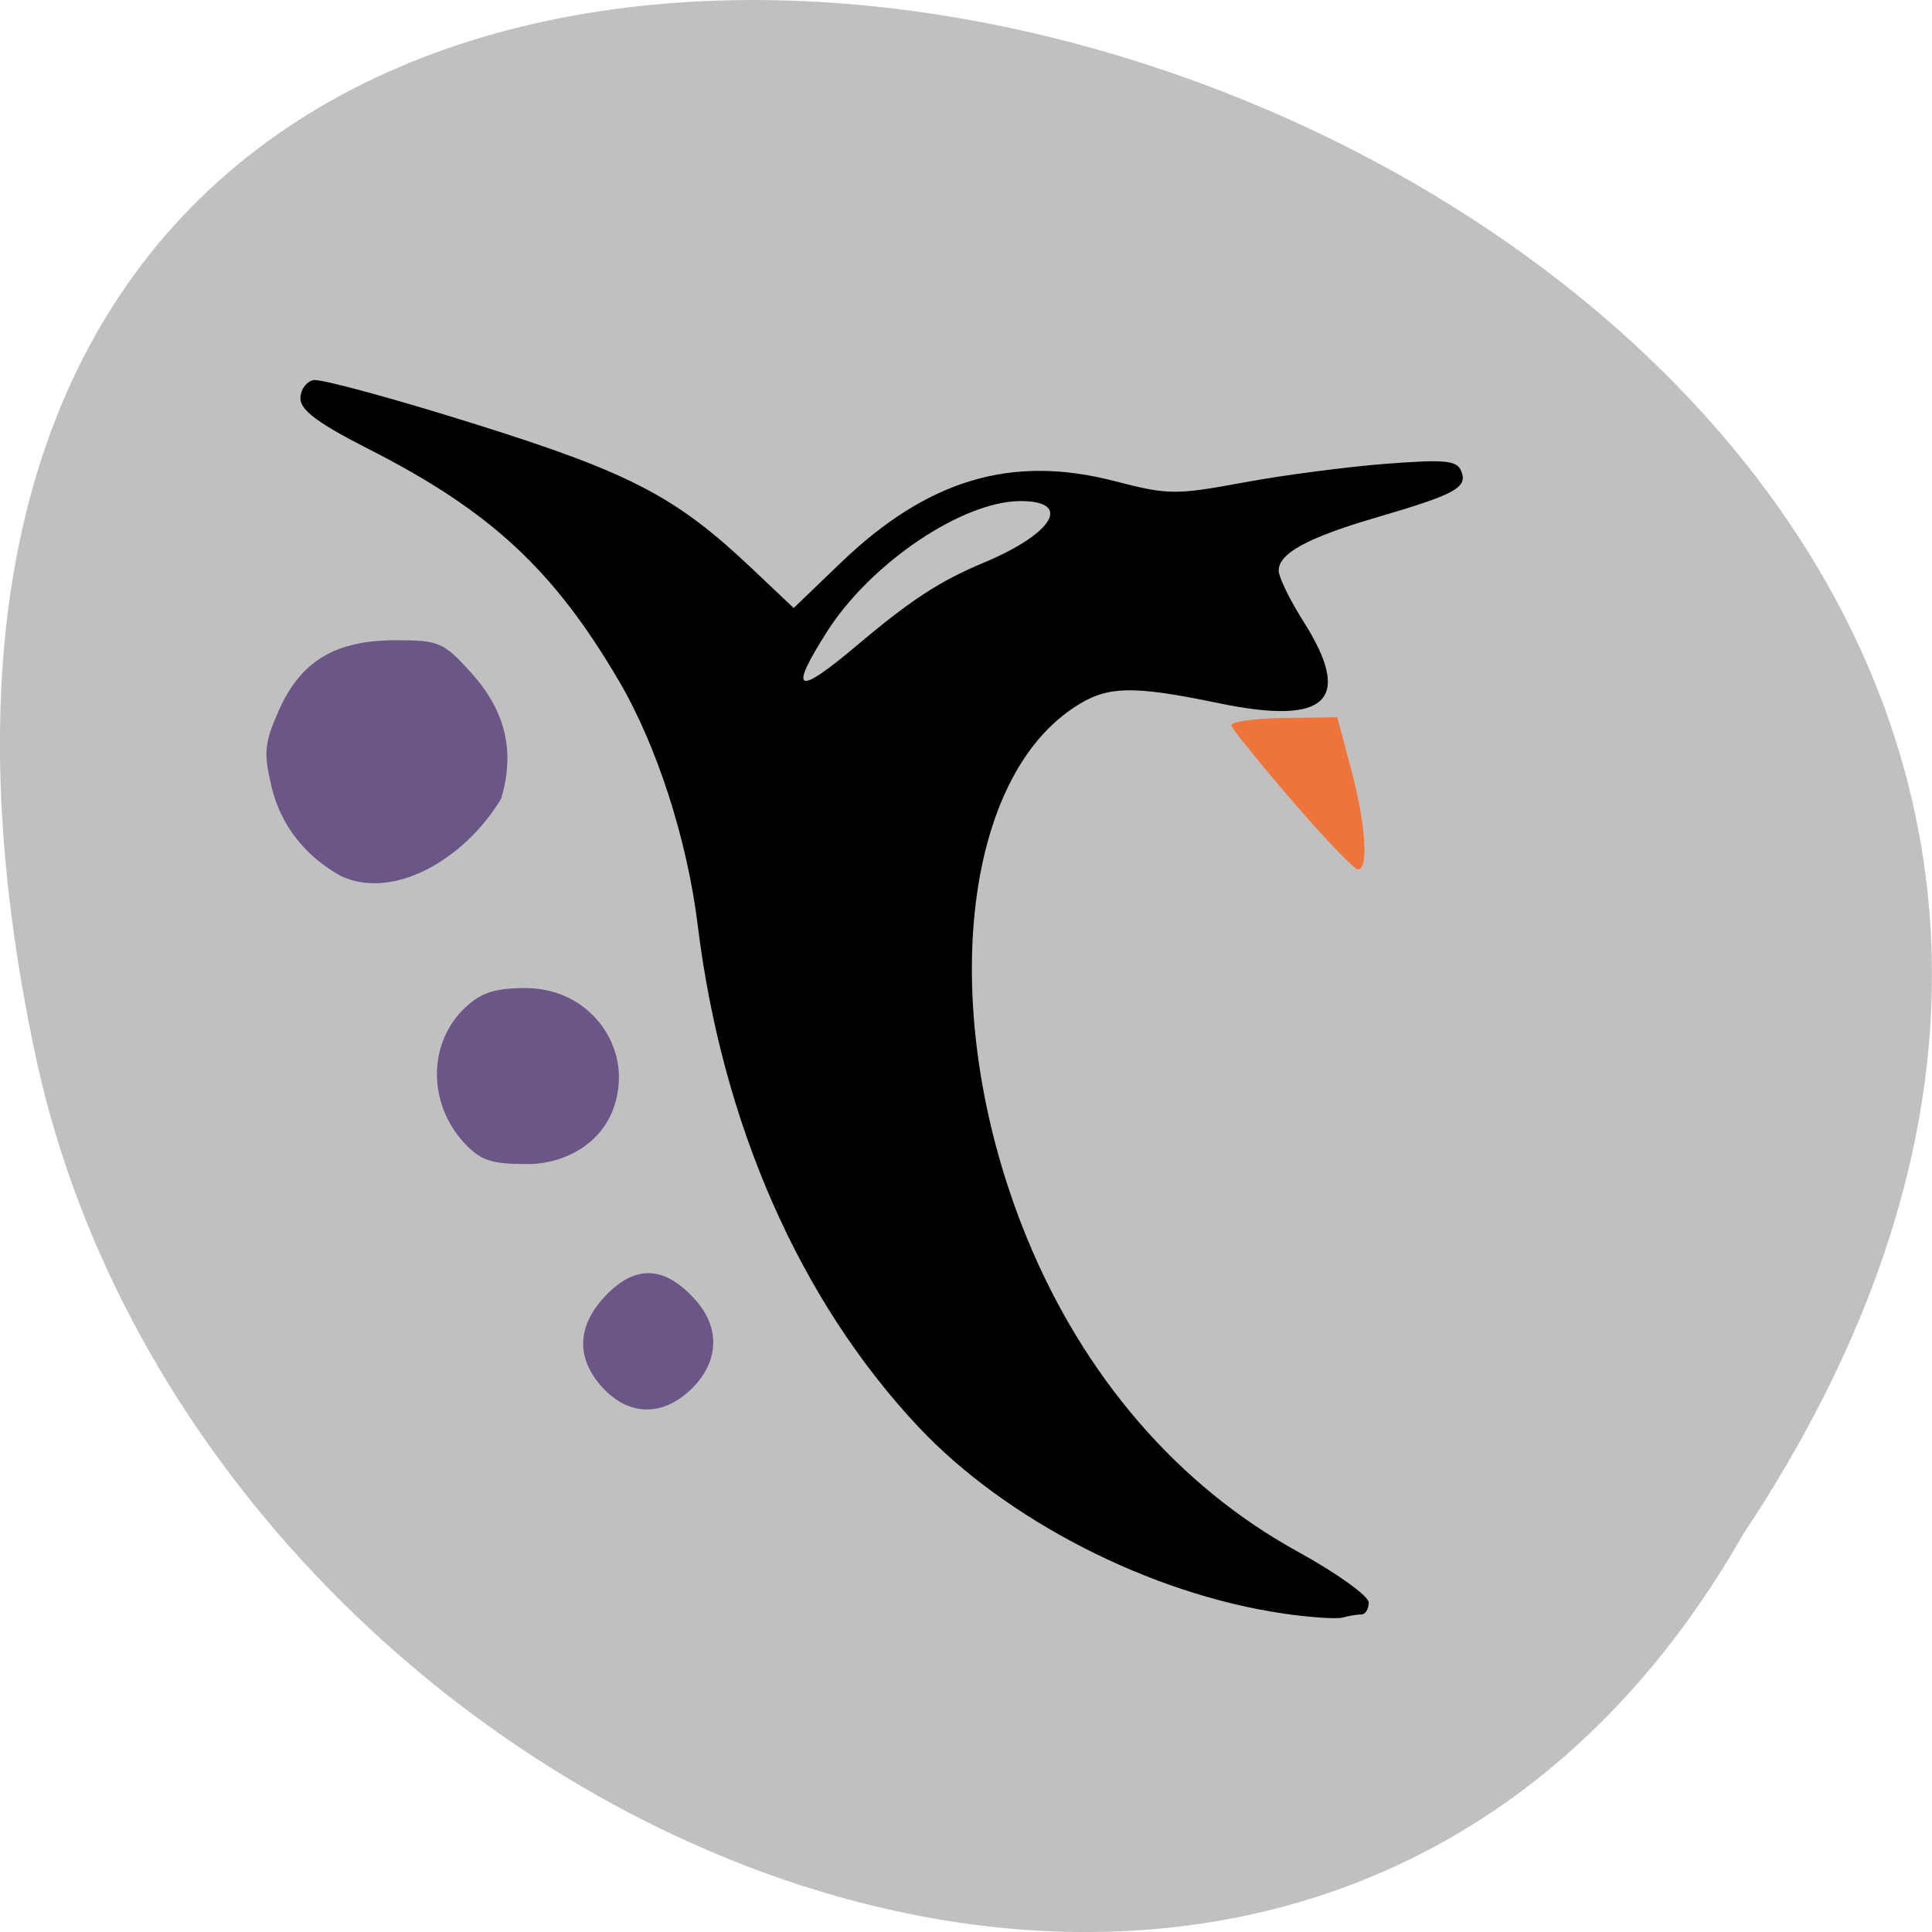 <svg xmlns="http://www.w3.org/2000/svg" viewBox="0 0 256 256"><path d="m -1374.42 1658.71 c 127.95 -192.46 -280.09 -311 -226.07 -62.2 23.02 102.82 167.39 165.22 226.07 62.2 z" fill="#c0c0c0" color="#000" transform="translate(1605.44 -1455.48)"/><g fill="#6a5687"><path d="m 45.23 116.11 c -4.816 -2.657 -8.02 -6.754 -9.231 -11.799 -1.096 -4.568 -0.981 -5.819 0.934 -10.147 2.905 -6.568 7.483 -9.324 15.493 -9.329 5.74 -0.004 6.346 0.256 9.973 4.27 4.592 5.082 5.876 10.432 4.01 16.712 -4.776 7.993 -14.21 13.503 -21.18 10.293 z"/><path d="m 61.52 151.45 c -4.881 -5.267 -4.824 -13.295 0.128 -17.948 2.117 -1.989 3.956 -2.577 8.06 -2.577 7.591 0.067 12.396 6.03 12.303 11.992 -0.218 7.911 -6.676 11.309 -12.08 11.33 -4.857 0 -6.242 -0.461 -8.408 -2.798 z"/><path d="m 79.894 183.92 c -3.696 -3.988 -3.476 -8.413 0.621 -12.51 3.869 -3.869 7.672 -3.595 11.634 0.838 3.289 3.681 3.129 8.135 -0.419 11.683 -3.779 3.779 -8.327 3.775 -11.836 -0.011 z"/></g><path d="m 170.01 213.79 c -17.534 -2.544 -36.709 -12.357 -48.32 -24.728 -15.726 -16.755 -25.997 -40.11 -29.24 -66.48 -1.393 -11.325 -5.4 -23.759 -10.413 -32.31 -8.671 -14.794 -17.05 -22.564 -33.19 -30.768 c -6.645 -3.378 -9.04 -5.151 -9.04 -6.7 0 -1.158 0.783 -2.257 1.741 -2.442 0.958 -0.184 10.476 2.402 21.15 5.748 20.809 6.522 26.807 9.64 36.893 19.18 l 5.577 5.275 l 6.223 -5.979 c 11.496 -11.05 22.644 -14.377 36.28 -10.842 7.124 1.848 8.094 1.858 17.1 0.19 5.25 -0.973 13.745 -2.088 18.877 -2.479 7.959 -0.606 9.429 -0.457 9.994 1.015 0.826 2.152 -0.793 3.03 -11.189 6.075 -9.176 2.687 -13.02 4.77 -13.02 7.06 0 0.86 1.464 3.874 3.254 6.696 6.665 10.509 3.215 13.861 -11.192 10.875 -11.692 -2.423 -14.878 -2.318 -19.292 0.64 -15.14 10.143 -17.883 41.553 -6.134 70.21 7.521 18.343 20.05 32.863 35.833 41.54 5.204 2.86 9.462 5.911 9.462 6.78 0 0.868 -0.448 1.579 -0.996 1.579 -0.548 0 -1.646 0.183 -2.441 0.407 -0.795 0.224 -4.36 -0.016 -7.923 -0.533 z m -56.55 -128.2 c 7.279 -6.135 11.02 -8.575 16.931 -11.05 9.193 -3.848 11.749 -8.145 4.845 -8.145 -7.69 0 -19.879 8.221 -25.646 17.297 -5.135 8.08 -4.08 8.598 3.87 1.897 z"/><path d="m 171.23 106.12 c -4.3 -4.994 -7.93 -9.486 -8.07 -9.982 -0.137 -0.496 2.965 -0.946 6.892 -1 l 7.14 -0.098 l 1.818 6.816 c 1.953 7.321 2.371 13.344 0.927 13.344 -0.491 0 -4.41 -4.086 -8.711 -9.08 z" fill="#ef743a"/></svg>